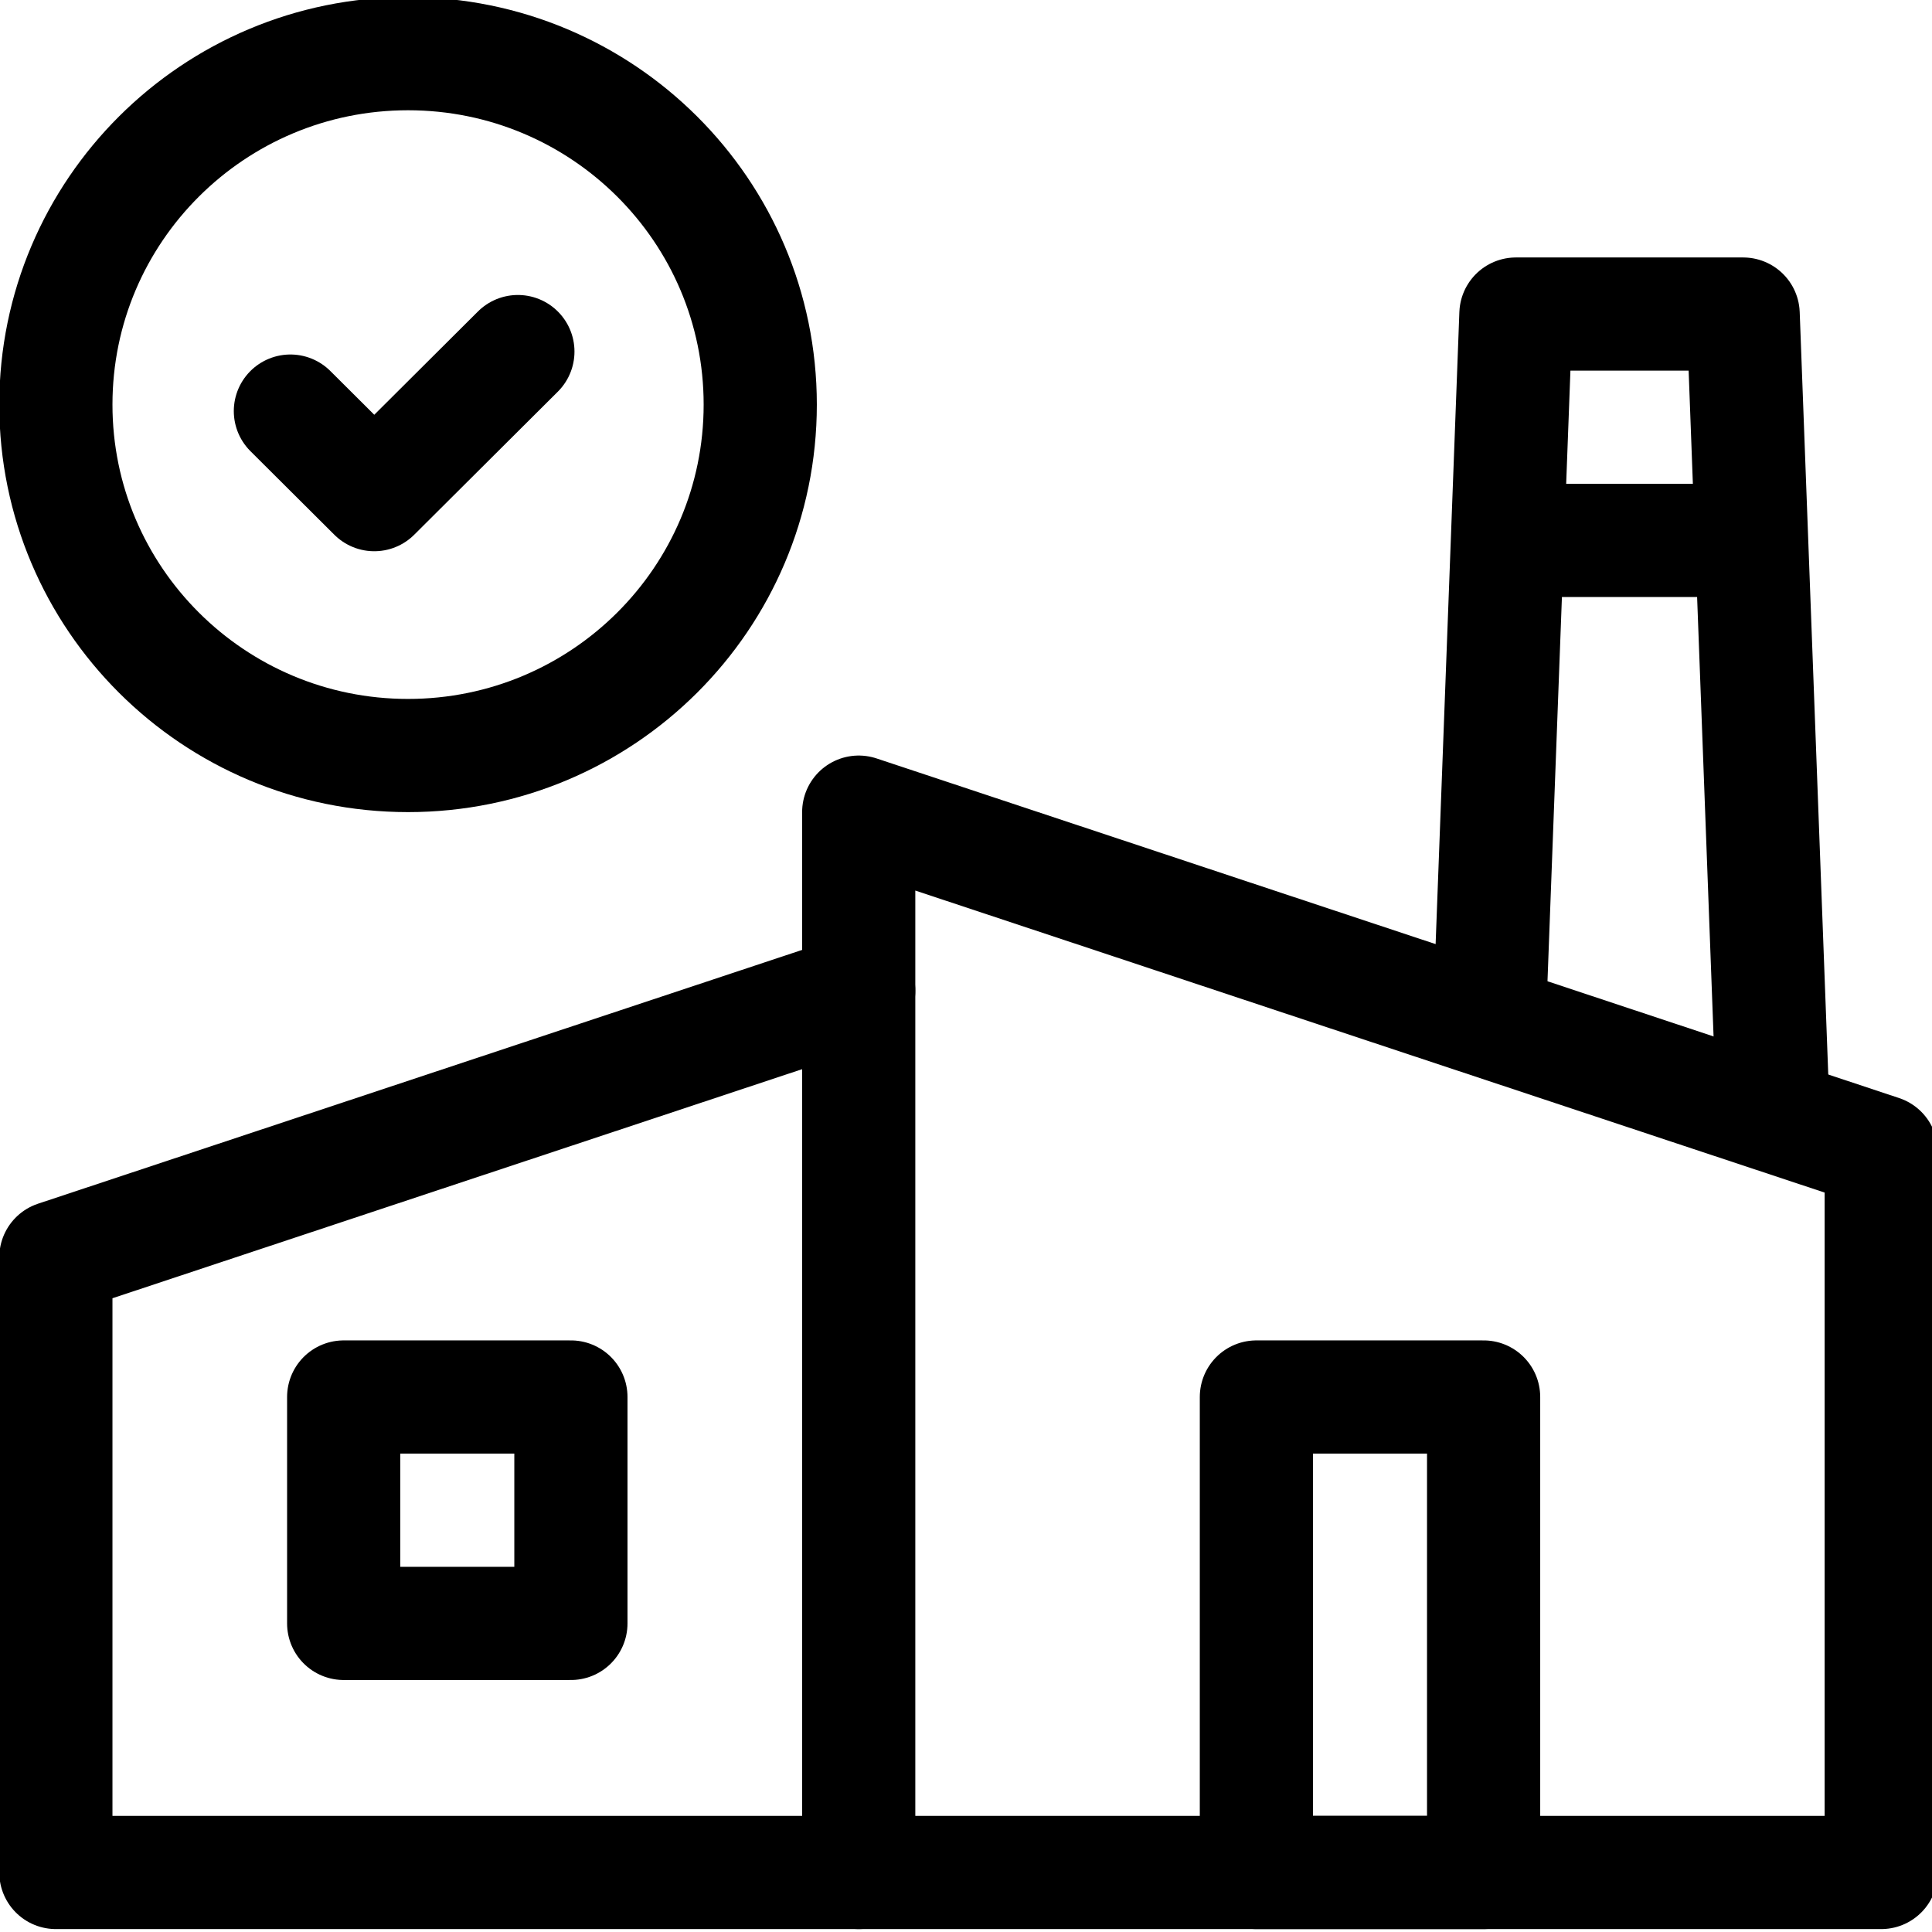 <svg width="36" height="36" viewBox="0 0 36 36" fill="none" xmlns="http://www.w3.org/2000/svg">
<g clip-path="url(#clip0_1305_13)">
<path d="M35.054 34.891H16.001V15.133L35.054 21.461V34.891Z" stroke="black" stroke-width="2.109" stroke-miterlimit="10" stroke-linecap="round" stroke-linejoin="round"/>
<path d="M16.001 34.891H1.041V23.43L16.001 18.461" stroke="black" stroke-width="2.109" stroke-miterlimit="10" stroke-linecap="round" stroke-linejoin="round"/>
<path d="M27.763 18.735L28.247 5.852H32.481L33.029 20.484" stroke="black" stroke-width="2.109" stroke-miterlimit="10" stroke-linecap="round" stroke-linejoin="round"/>
<path d="M27.645 26.031H23.411V34.891H27.645V26.031Z" stroke="black" stroke-width="2.109" stroke-miterlimit="10" stroke-linecap="round" stroke-linejoin="round"/>
<path d="M10.638 26.031H6.404V30.25H10.638V26.031Z" stroke="black" stroke-width="2.109" stroke-miterlimit="10" stroke-linecap="round" stroke-linejoin="round"/>
<path d="M5.411 7.66L6.974 9.217L9.65 6.551" stroke="black" stroke-width="2.109" stroke-miterlimit="10" stroke-linecap="round" stroke-linejoin="round"/>
<path d="M7.603 14.078C11.228 14.078 14.166 11.15 14.166 7.539C14.166 3.928 11.228 1 7.603 1C3.979 1 1.041 3.928 1.041 7.539C1.041 11.15 3.979 14.078 7.603 14.078Z" stroke="black" stroke-width="2.109" stroke-miterlimit="10" stroke-linecap="round" stroke-linejoin="round"/>
<path d="M28.658 10.07H32.091" stroke="black" stroke-width="2.109" stroke-miterlimit="10" stroke-linecap="round" stroke-linejoin="round"/>
</g>
<defs>
<clipPath id="clip0_1305_13">
<rect width="36" height="36" fill="white"/>
</clipPath>
</defs>
</svg>

